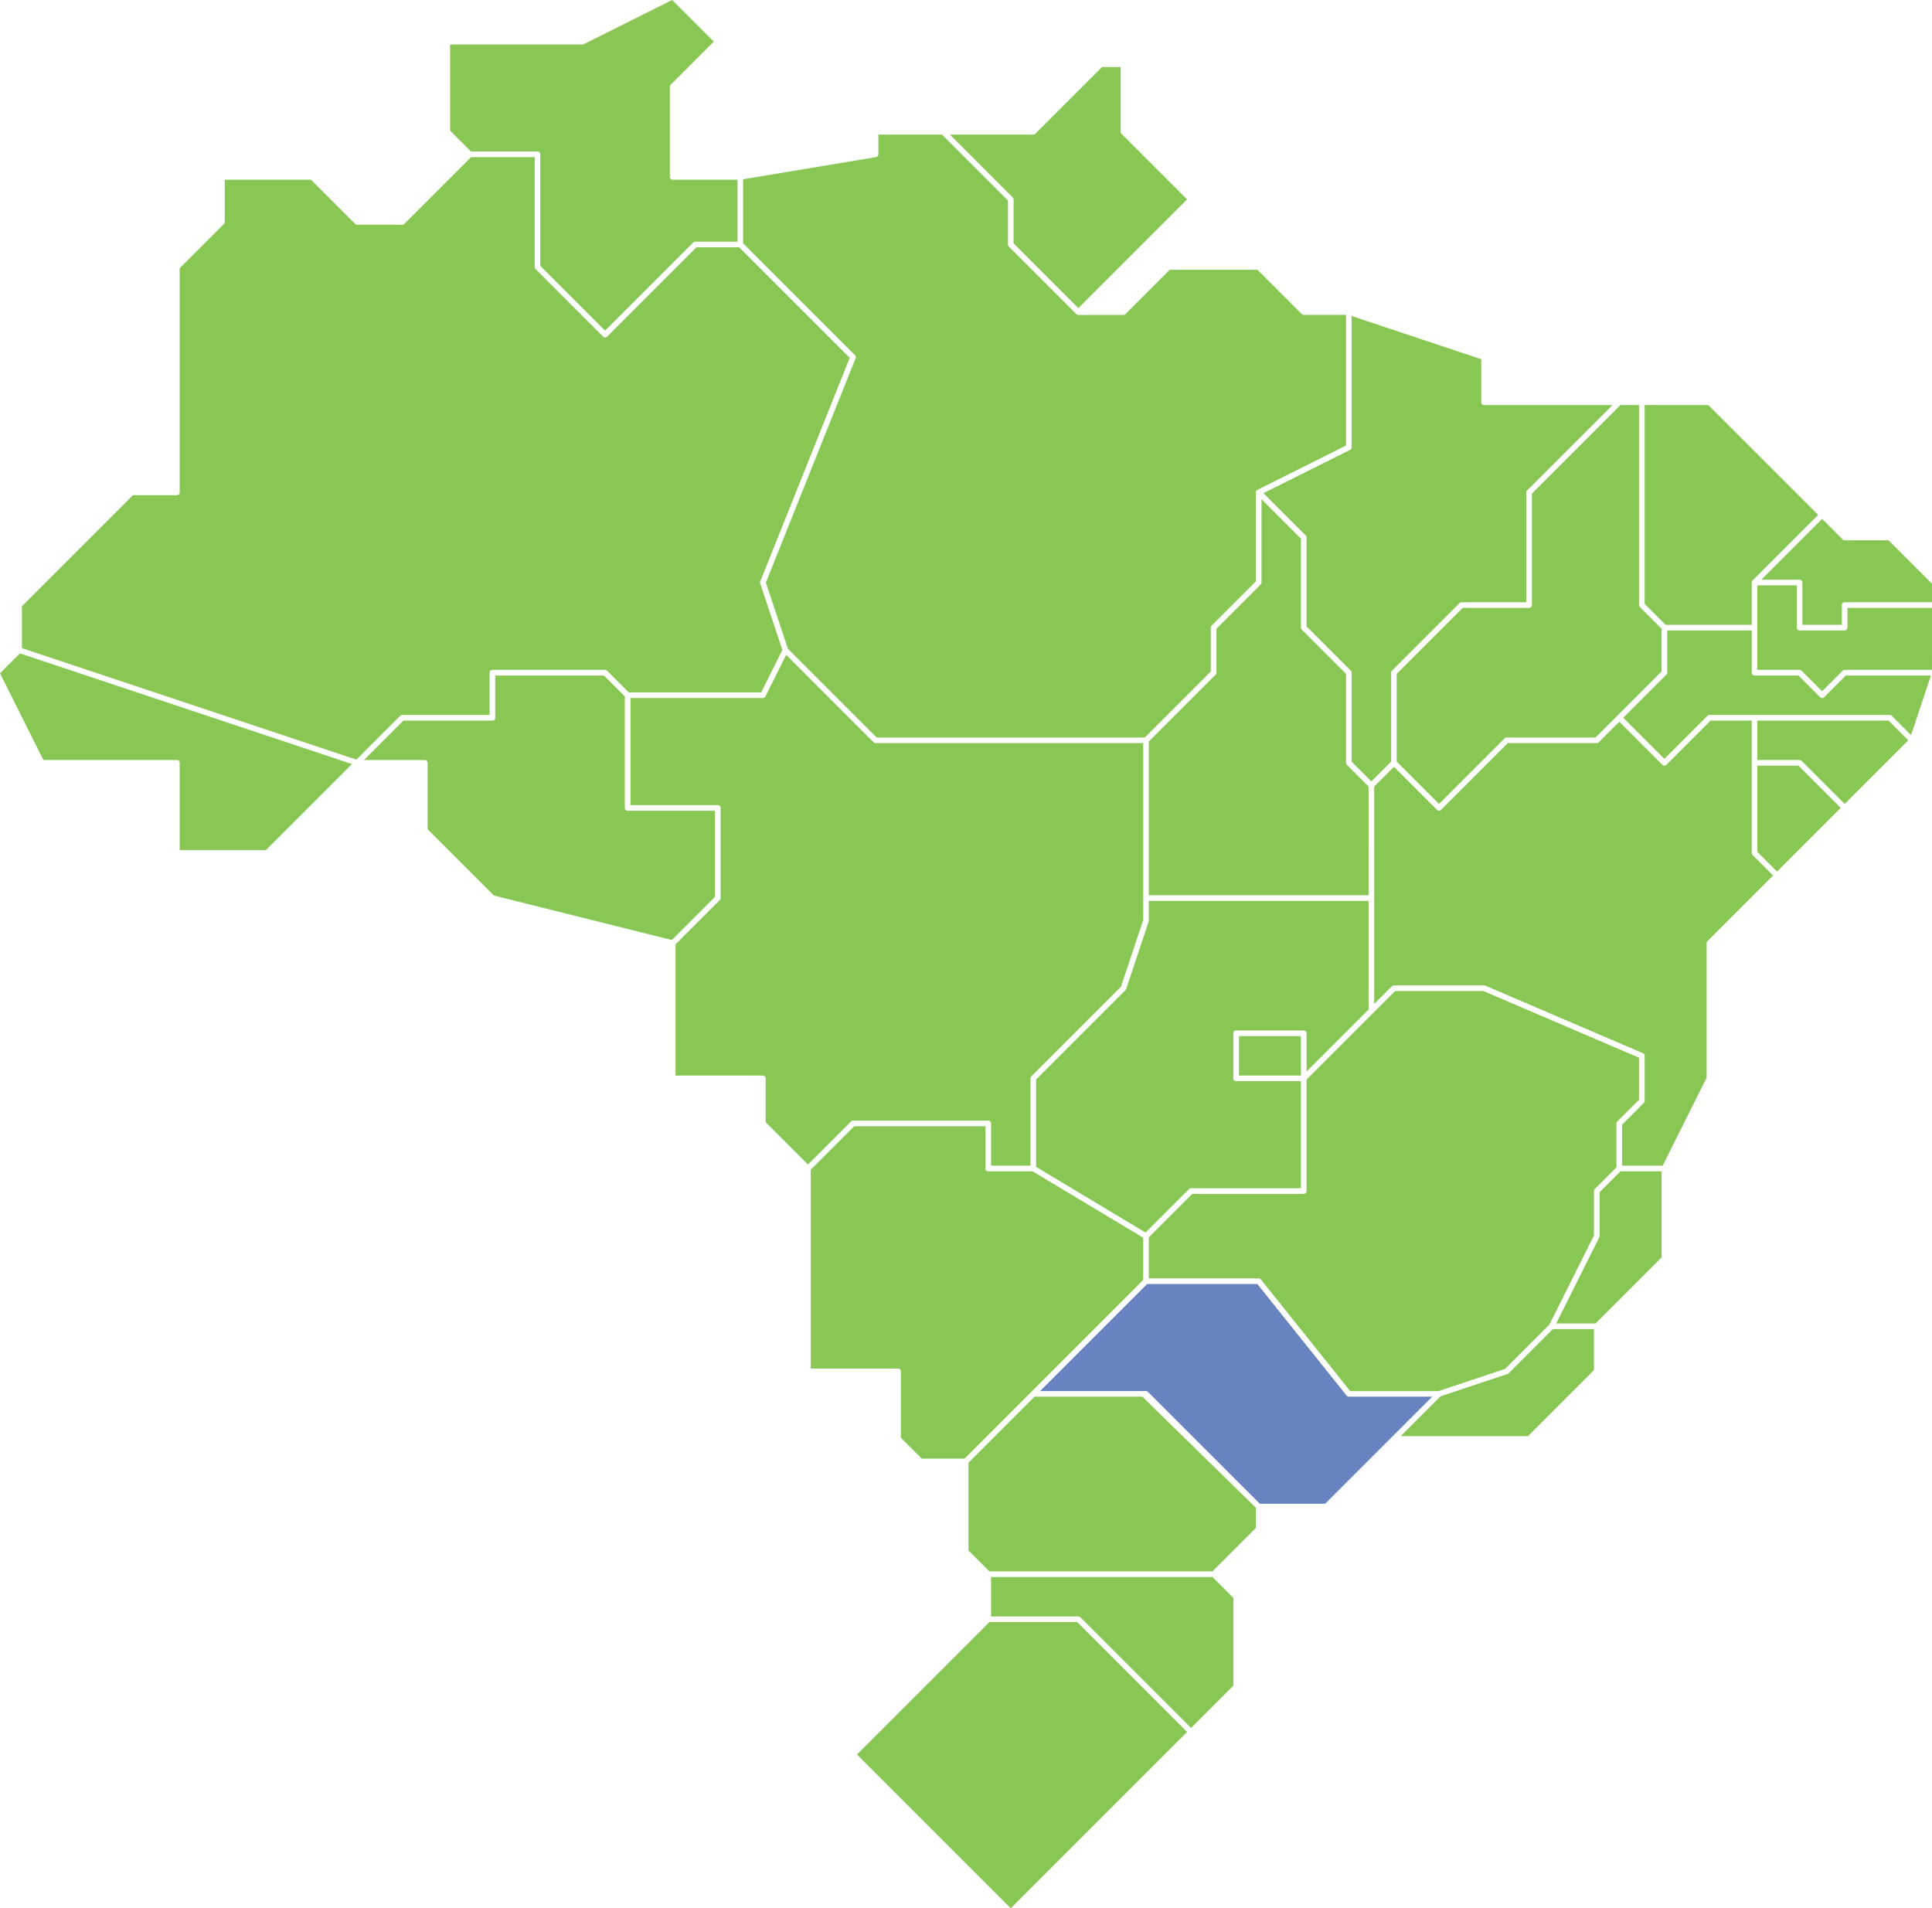 <svg xmlns="http://www.w3.org/2000/svg" width="570" height="563.007" viewBox="0 0 570 563.007">
  <g id="mapa" transform="translate(-2104.169 -1418.185)">
    <rect id="Retângulo_132" data-name="Retângulo 132" width="18.285" height="11.636" transform="translate(2469.703 1723.874)" fill="#88c754"/>
    <path id="Caminho_424" data-name="Caminho 424" d="M2448.01,1497.676v38.743a.835.835,0,0,1-.459.744l-25.566,12.782,12.483,12.484a.832.832,0,0,1,.244.588v26.254l13.056,13.054a.834.834,0,0,1,.244.589v26.252l5.818,5.818,5.817-5.818v-26.252a.834.834,0,0,1,.244-.589l19.948-19.947a.828.828,0,0,1,.587-.244h19.117v-32.416a.836.836,0,0,1,.244-.588l25.178-25.178h-37.89a.833.833,0,0,1-.832-.831v-12.7Z" transform="translate(54.94 13.742)" fill="#88c754"/>
    <path id="Caminho_425" data-name="Caminho 425" d="M2549.458,1584.909v-12.468c0-.019.01-.035.01-.054a.822.822,0,0,1,.042-.211c.006-.017,0-.038.011-.054s.013-.019.019-.03a.794.794,0,0,1,.153-.229l.007-.01,19.36-19.359-32.417-32.416h-18.771v58.668l6.163,6.162Z" transform="translate(71.517 17.614)" fill="#88c754"/>
    <path id="Caminho_426" data-name="Caminho 426" d="M2521.519,1520.079l-26.11,26.11v32.9a.832.832,0,0,1-.832.832h-19.6l-19.46,19.46v25.909l12.468,12.468,19.359-19.361a.845.845,0,0,1,.27-.179.821.821,0,0,1,.318-.063h26.254l19.461-19.461v-12.611l-6.406-6.405a.83.83,0,0,1-.244-.588v-59.013Z" transform="translate(60.736 17.614)" fill="#88c754"/>
    <path id="Caminho_427" data-name="Caminho 427" d="M2459.27,1680.485l3.61-3.611V1644.8H2398.05v5.819a.8.8,0,0,1-.043.263l-6.65,19.948a.806.806,0,0,1-.2.325L2364.8,1697.51v25.783l24.37,14.622,7.916,4.749,12.84-12.839a.833.833,0,0,1,.587-.244h32.416V1698h-19.117a.831.831,0,0,1-.832-.83v-13.3a.833.833,0,0,1,.832-.832h19.948a.832.832,0,0,1,.831.832v11.293Z" transform="translate(45.056 39.175)" fill="#88c754"/>
    <path id="Caminho_428" data-name="Caminho 428" d="M2457.98,1628.537l-6.405-6.406a.832.832,0,0,1-.244-.588V1595.29l-13.055-13.055a.859.859,0,0,1-.181-.27.836.836,0,0,1-.063-.318v-26.253l-11.636-11.636v24.59a.828.828,0,0,1-.244.588l-13.054,13.055v12.955a.831.831,0,0,1-.244.588l-19.7,19.7v45.37h64.831Z" transform="translate(49.956 21.708)" fill="#88c754"/>
    <path id="Caminho_429" data-name="Caminho 429" d="M2331,1452.047v5.819a.832.832,0,0,1-.7.82l-39.2,6.534v18.9l21.947,21.948,11.055,11.054a.842.842,0,0,1,.228.421.831.831,0,0,1-.044.476l-26.484,66.211,5.576,16.724.916,2.748,26.215,26.216h79.1l19.461-19.461V1597.5a.831.831,0,0,1,.244-.588l13.054-13.055V1557.6a.7.7,0,0,1,.014-.1c0-.01,0-.022,0-.033s.009-.018.011-.027c.006-.026.006-.052.013-.076s.024-.052.034-.078a.975.975,0,0,1,.064-.135c.007-.012.016-.021.023-.032s.02-.021.029-.034l.01-.01a.856.856,0,0,1,.091-.1.7.7,0,0,1,.084-.058.73.73,0,0,1,.088-.061l26.139-13.068v-38.551H2456.5a.83.83,0,0,1-.587-.244l-13.057-13.055h-25.908L2403.9,1505a.829.829,0,0,1-.587.244h-13.3a.834.834,0,0,1-.315-.063.818.818,0,0,1-.272-.181l-19.948-19.948a.791.791,0,0,1-.18-.27.832.832,0,0,1-.063-.318v-12.954l-19.461-19.461Z" transform="translate(32.315 5.854)" fill="#88c754"/>
    <path id="Caminho_430" data-name="Caminho 430" d="M2234.041,1653.023l52.514,13.128,12.723-12.722v-25.422h-25.767a.831.831,0,0,1-.832-.832v-32.9l-6.162-6.162h-32.071v12.468a.831.831,0,0,1-.832.832h-26.252l-11.636,11.636h17.94a.831.831,0,0,1,.832.831v19.6Z" transform="translate(15.828 29.375)" fill="#88c754"/>
    <path id="Caminho_431" data-name="Caminho 431" d="M2361.657,1473.516a.831.831,0,0,1,.244.588v12.955l19.116,19.115,32.071-32.071-19.359-19.359a.83.83,0,0,1-.244-.588V1435.04h-5.474l-19.7,19.7a.832.832,0,0,1-.588.243h-24.591Z" transform="translate(41.308 2.914)" fill="#88c754"/>
    <path id="Caminho_432" data-name="Caminho 432" d="M2110.032,1582.543l-5.863,5.863,12.8,25.6h39.382a.831.831,0,0,1,.832.832V1640.6h25.422l25.4-25.4Z" transform="translate(0 28.413)" fill="#88c754"/>
    <path id="Caminho_433" data-name="Caminho 433" d="M2315.118,1733.285l12.712-12.712a.831.831,0,0,1,.588-.243h39.9a.831.831,0,0,1,.832.83v12.468h11.636v-25.766a.831.831,0,0,1,.244-.588l26.458-26.458,6.544-19.634v-52.229h-78.961a.837.837,0,0,1-.588-.243l-25.781-25.783-6.135,12.268a.831.831,0,0,1-.743.46h-39.064v31.583h25.767a.833.833,0,0,1,.832.831v26.6a.817.817,0,0,1-.065.319.839.839,0,0,1-.179.27l-6.588,6.588-6.467,6.467v38.72h25.765a.831.831,0,0,1,.831.832v12.954Z" transform="translate(27.415 28.479)" fill="#88c754"/>
    <path id="Caminho_434" data-name="Caminho 434" d="M2256.838,1431.216a.834.834,0,0,1-.372.088H2217.4v25.422l6.162,6.162h19.6a.831.831,0,0,1,.831.832v32.9l19.116,19.117,26.01-26.01a.831.831,0,0,1,.588-.244h12.468V1471.2h-19.116a.831.831,0,0,1-.832-.832v-26.6a.83.83,0,0,1,.244-.588l12.711-12.712-12.288-12.287Z" transform="translate(19.575)" fill="#88c754"/>
    <path id="Caminho_435" data-name="Caminho 435" d="M2221.306,1622.531a.828.828,0,0,1,.586-.244h25.766V1609.82a.831.831,0,0,1,.831-.832h33.247a.832.832,0,0,1,.588.244l6.406,6.405h39.037l6.267-12.532-6.541-19.621a.823.823,0,0,1,.015-.571l26.4-65.984-32.616-32.615h-12.609l-26.355,26.354a.832.832,0,0,1-1.175,0l-19.948-19.949a.831.831,0,0,1-.244-.588v-32.414h-18.772l-19.705,19.7a.828.828,0,0,1-.588.243h-13.3a.828.828,0,0,1-.588-.243l-13.056-13.055H2169.53v12.468a.831.831,0,0,1-.244.588l-13.055,13.055v66.149a.832.832,0,0,1-.832.832h-12.953l-32.759,32.759v12.355l98.683,32.9Z" transform="translate(0.953 6.834)" fill="#88c754"/>
    <path id="Caminho_436" data-name="Caminho 436" d="M2603.26,1590.07h-25.1l-6.4,6.406a.83.83,0,0,1-1.175,0l-6.406-6.406h-12.954a.831.831,0,0,1-.831-.83v-12.468h-24.934v12.468a.832.832,0,0,1-.244.588l-12.71,12.71,12.123,12.123,12.71-12.71a.832.832,0,0,1,.588-.244h53.194a.829.829,0,0,1,.588.244l5.7,5.7Z" transform="translate(70.588 27.415)" fill="#88c754"/>
    <path id="Caminho_437" data-name="Caminho 437" d="M2590.76,1605.267l-5.82-5.819h-38.719v11.636h12.468a.833.833,0,0,1,.588.244l12.709,12.71Z" transform="translate(76.417 31.335)" fill="#88c754"/>
    <path id="Caminho_438" data-name="Caminho 438" d="M2570.811,1623.255l-12.468-12.468h-12.123v25.422l5.817,5.818Z" transform="translate(76.417 33.295)" fill="#88c754"/>
    <path id="Caminho_439" data-name="Caminho 439" d="M2547.92,1704.81v-39.7a.832.832,0,0,1,.244-.588l19.36-19.36-6.061-6.062a.83.83,0,0,1-.244-.588v-39.065H2549.1l-13.055,13.055a.833.833,0,0,1-1.176,0l-12.711-12.71-6.062,6.061a.834.834,0,0,1-.588.243h-26.253l-19.7,19.7a.83.83,0,0,1-1.175,0l-12.712-12.71-5.817,5.819v64.141l5.23-5.229a.816.816,0,0,1,.27-.181.84.84,0,0,1,.318-.063h26.6a.85.85,0,0,1,.328.067l46.544,19.948a.831.831,0,0,1,.5.765v13.3a.83.83,0,0,1-.244.587l-6.4,6.406v12.123h11.953Z" transform="translate(59.756 31.335)" fill="#88c754"/>
    <path id="Caminho_440" data-name="Caminho 440" d="M2526.705,1738.257v-25.422h-12.123L2508.42,1719v12.954a.838.838,0,0,1-.088.372l-12.7,25.394h11.609Z" transform="translate(67.672 50.935)" fill="#88c754"/>
    <path id="Caminho_441" data-name="Caminho 441" d="M2597.579,1567.835l-12.813-12.812h-12.954a.828.828,0,0,1-.587-.243l-6.061-6.061-17.941,17.941h11.292a.832.832,0,0,1,.832.83v12.468h11.633v-5.818a.832.832,0,0,1,.832-.831h25.767Z" transform="translate(76.59 22.565)" fill="#88c754"/>
    <path id="Caminho_442" data-name="Caminho 442" d="M2597.752,1572.083h-24.935v5.817a.831.831,0,0,1-.832.832h-13.3a.832.832,0,0,1-.832-.832v-12.468h-11.636v24.935h12.468a.834.834,0,0,1,.588.244l6.061,6.061,6.061-6.061a.829.829,0,0,1,.587-.244h25.767Z" transform="translate(76.417 25.454)" fill="#88c754"/>
    <path id="Caminho_443" data-name="Caminho 443" d="M2417.132,1858.636l-32.417-32.415h-25.907l-39.066,39.065,45.37,45.37Z" transform="translate(37.266 70.536)" fill="#88c754"/>
    <path id="Caminho_444" data-name="Caminho 444" d="M2334.708,1773.808v19.6l6.163,6.162h12.609l52.708-52.708v-12.484l-32.646-19.587h-13.068a.832.832,0,0,1-.832-.832V1701.5h-38.72l-12.812,12.811v58.67h25.767A.831.831,0,0,1,2334.708,1773.808Z" transform="translate(35.255 48.975)" fill="#88c754"/>
    <path id="Caminho_445" data-name="Caminho 445" d="M2419.762,1821.06l12.811-12.812v-5.956l-33.483-32.765h-31.834l-19.461,19.461V1814.9l6.162,6.162Z" transform="translate(42.116 60.736)" fill="#88c754"/>
    <path id="Caminho_446" data-name="Caminho 446" d="M2424.944,1846.953v-25.909l-6.162-6.162h-65.317v11.636h25.765a.837.837,0,0,1,.588.243l32.658,32.66Z" transform="translate(43.095 68.576)" fill="#88c754"/>
    <path id="Caminho_447" data-name="Caminho 447" d="M2498.259,1778.961l13.064-13.065,13.15-26.3v-13.1a.831.831,0,0,1,.244-.588l6.405-6.4v-12.956a.83.83,0,0,1,.244-.588l6.405-6.4v-12.407l-45.884-19.665h-26.082l-26.111,26.11v32.9a.831.831,0,0,1-.831.832h-32.9l-12.811,12.811v12.124h32.415a.835.835,0,0,1,.65.312l26.348,32.934h26.061Z" transform="translate(49.956 43.095)" fill="#88c754"/>
    <path id="Caminho_448" data-name="Caminho 448" d="M2449.895,1806.012l26.192-26.193,5.393-5.392h-24.59a.833.833,0,0,1-.65-.313l-26.348-32.934h-32.5l-26.312,26.312-5.272,5.272h31.239a.83.83,0,0,1,.588.244l33,33Z" transform="translate(45.229 55.836)" fill="#6784c1"/>
    <path id="Caminho_449" data-name="Caminho 449" d="M2494.058,1784.1l19.461-19.461V1752.52H2501.4l-13.057,13.055a.823.823,0,0,1-.325.2l-19.762,6.587-.075.076-11.665,11.665Z" transform="translate(60.91 57.796)" fill="#88c754"/>
  </g>
</svg>
